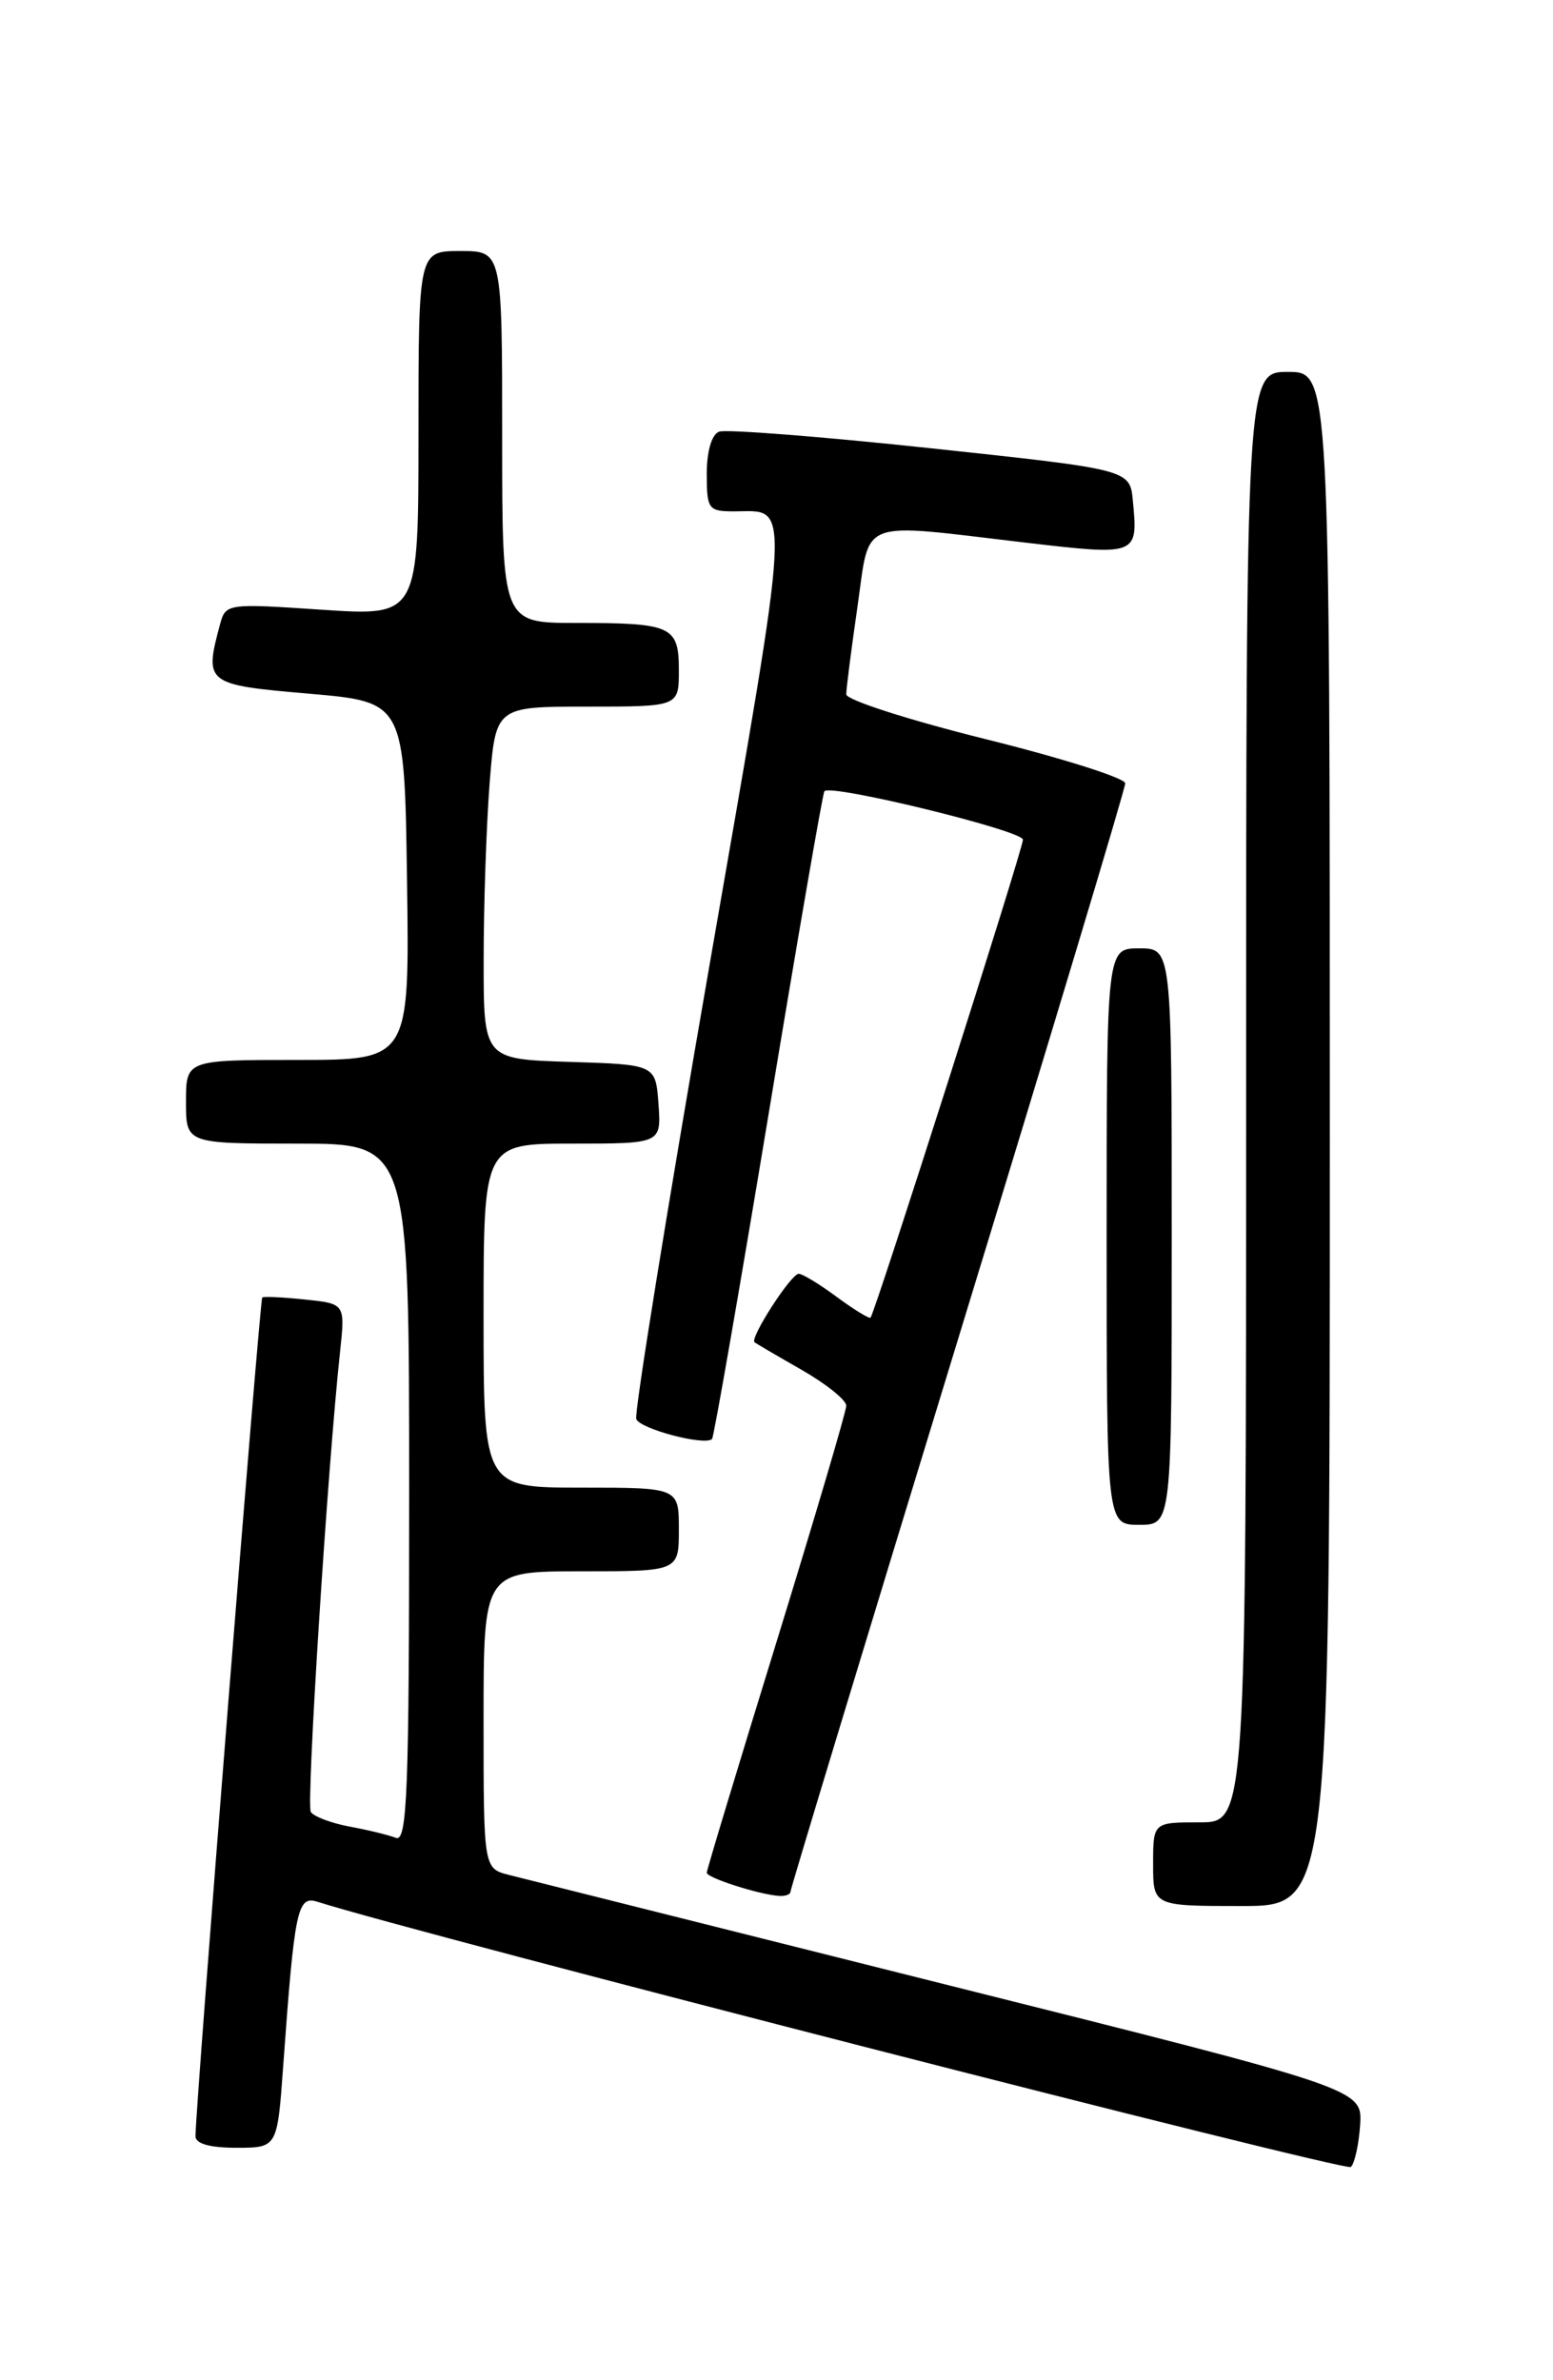 <?xml version="1.0" encoding="UTF-8" standalone="no"?>
<!DOCTYPE svg PUBLIC "-//W3C//DTD SVG 1.1//EN" "http://www.w3.org/Graphics/SVG/1.1/DTD/svg11.dtd" >
<svg xmlns="http://www.w3.org/2000/svg" xmlns:xlink="http://www.w3.org/1999/xlink" version="1.1" viewBox="0 0 167 256">
 <g >
 <path fill="currentColor"
d=" M 146.26 228.53 C 146.50 224.67 146.50 224.67 102.00 213.52 C 77.52 207.38 56.26 202.04 54.75 201.66 C 52.00 200.96 52.00 200.96 52.00 184.98 C 52.00 169.00 52.00 169.00 62.50 169.00 C 73.00 169.00 73.00 169.00 73.00 164.50 C 73.00 160.00 73.00 160.00 62.50 160.00 C 52.00 160.00 52.00 160.00 52.00 141.50 C 52.00 123.00 52.00 123.00 61.56 123.00 C 71.11 123.00 71.11 123.00 70.81 118.75 C 70.50 114.50 70.50 114.50 61.25 114.21 C 52.00 113.92 52.00 113.92 52.01 103.21 C 52.01 97.32 52.30 88.79 52.65 84.25 C 53.30 76.00 53.30 76.00 63.15 76.00 C 73.00 76.00 73.00 76.00 73.00 72.11 C 73.00 67.33 72.28 67.00 61.92 67.00 C 54.00 67.00 54.00 67.00 54.00 47.00 C 54.00 27.00 54.00 27.00 49.50 27.00 C 45.00 27.00 45.00 27.00 45.00 46.64 C 45.00 66.27 45.00 66.27 34.63 65.58 C 24.38 64.89 24.26 64.91 23.65 67.19 C 21.95 73.52 22.12 73.65 33.25 74.61 C 43.50 75.50 43.50 75.50 43.77 94.75 C 44.04 114.00 44.04 114.00 32.02 114.00 C 20.00 114.00 20.00 114.00 20.00 118.50 C 20.00 123.00 20.00 123.00 32.00 123.00 C 44.00 123.00 44.00 123.00 44.00 160.61 C 44.00 192.79 43.79 198.13 42.57 197.67 C 41.79 197.36 39.53 196.81 37.56 196.45 C 35.59 196.08 33.73 195.37 33.42 194.88 C 32.92 194.07 35.21 157.98 36.57 145.36 C 37.12 140.22 37.12 140.22 32.81 139.77 C 30.44 139.52 28.36 139.42 28.20 139.55 C 27.94 139.74 21.06 226.14 21.02 229.75 C 21.01 230.56 22.54 231.00 25.41 231.00 C 29.82 231.00 29.82 231.00 30.45 222.25 C 31.68 205.24 31.97 203.85 34.16 204.55 C 45.08 208.02 144.69 233.59 145.26 233.07 C 145.67 232.69 146.12 230.65 146.26 228.53 Z  M 143.00 122.50 C 143.00 40.00 143.00 40.00 138.50 40.00 C 134.00 40.00 134.00 40.00 134.00 118.00 C 134.00 196.00 134.00 196.00 129.00 196.00 C 124.00 196.00 124.00 196.00 124.00 200.50 C 124.00 205.00 124.00 205.00 133.50 205.00 C 143.00 205.00 143.00 205.00 143.00 122.50 Z  M 85.00 203.47 C 85.00 203.18 93.10 176.47 103.00 144.11 C 112.90 111.75 121.00 84.82 121.00 84.25 C 121.00 83.69 114.25 81.55 106.00 79.50 C 97.75 77.45 91.00 75.28 91.00 74.68 C 91.00 74.09 91.54 69.87 92.20 65.30 C 93.60 55.62 92.03 56.22 110.35 58.37 C 122.34 59.77 122.39 59.76 121.82 53.85 C 121.50 50.50 121.50 50.50 100.07 48.21 C 88.29 46.95 78.05 46.15 77.32 46.43 C 76.53 46.73 76.00 48.55 76.00 50.97 C 76.00 54.76 76.18 55.00 78.92 55.00 C 85.09 55.00 85.23 52.38 76.30 103.78 C 71.74 130.03 68.19 152.01 68.42 152.62 C 68.82 153.69 75.80 155.53 76.57 154.77 C 76.76 154.57 79.49 138.90 82.63 119.95 C 85.76 101.00 88.47 85.32 88.65 85.10 C 89.31 84.28 110.00 89.34 110.00 90.31 C 110.00 91.33 94.08 141.25 93.61 141.72 C 93.47 141.86 91.84 140.86 89.98 139.49 C 88.13 138.12 86.29 137.00 85.89 137.00 C 85.06 137.00 80.58 143.96 81.14 144.37 C 81.34 144.52 83.64 145.87 86.25 147.36 C 88.86 148.86 91.00 150.58 91.00 151.19 C 91.00 151.80 87.62 163.23 83.50 176.60 C 79.38 189.96 76.00 201.13 76.00 201.42 C 76.00 201.96 81.57 203.75 83.75 203.91 C 84.44 203.96 85.00 203.76 85.00 203.47 Z  M 126.00 133.00 C 126.00 102.00 126.00 102.00 122.50 102.00 C 119.00 102.00 119.00 102.00 119.00 133.00 C 119.00 164.00 119.00 164.00 122.50 164.00 C 126.00 164.00 126.00 164.00 126.00 133.00 Z "/>
</g>
</svg>